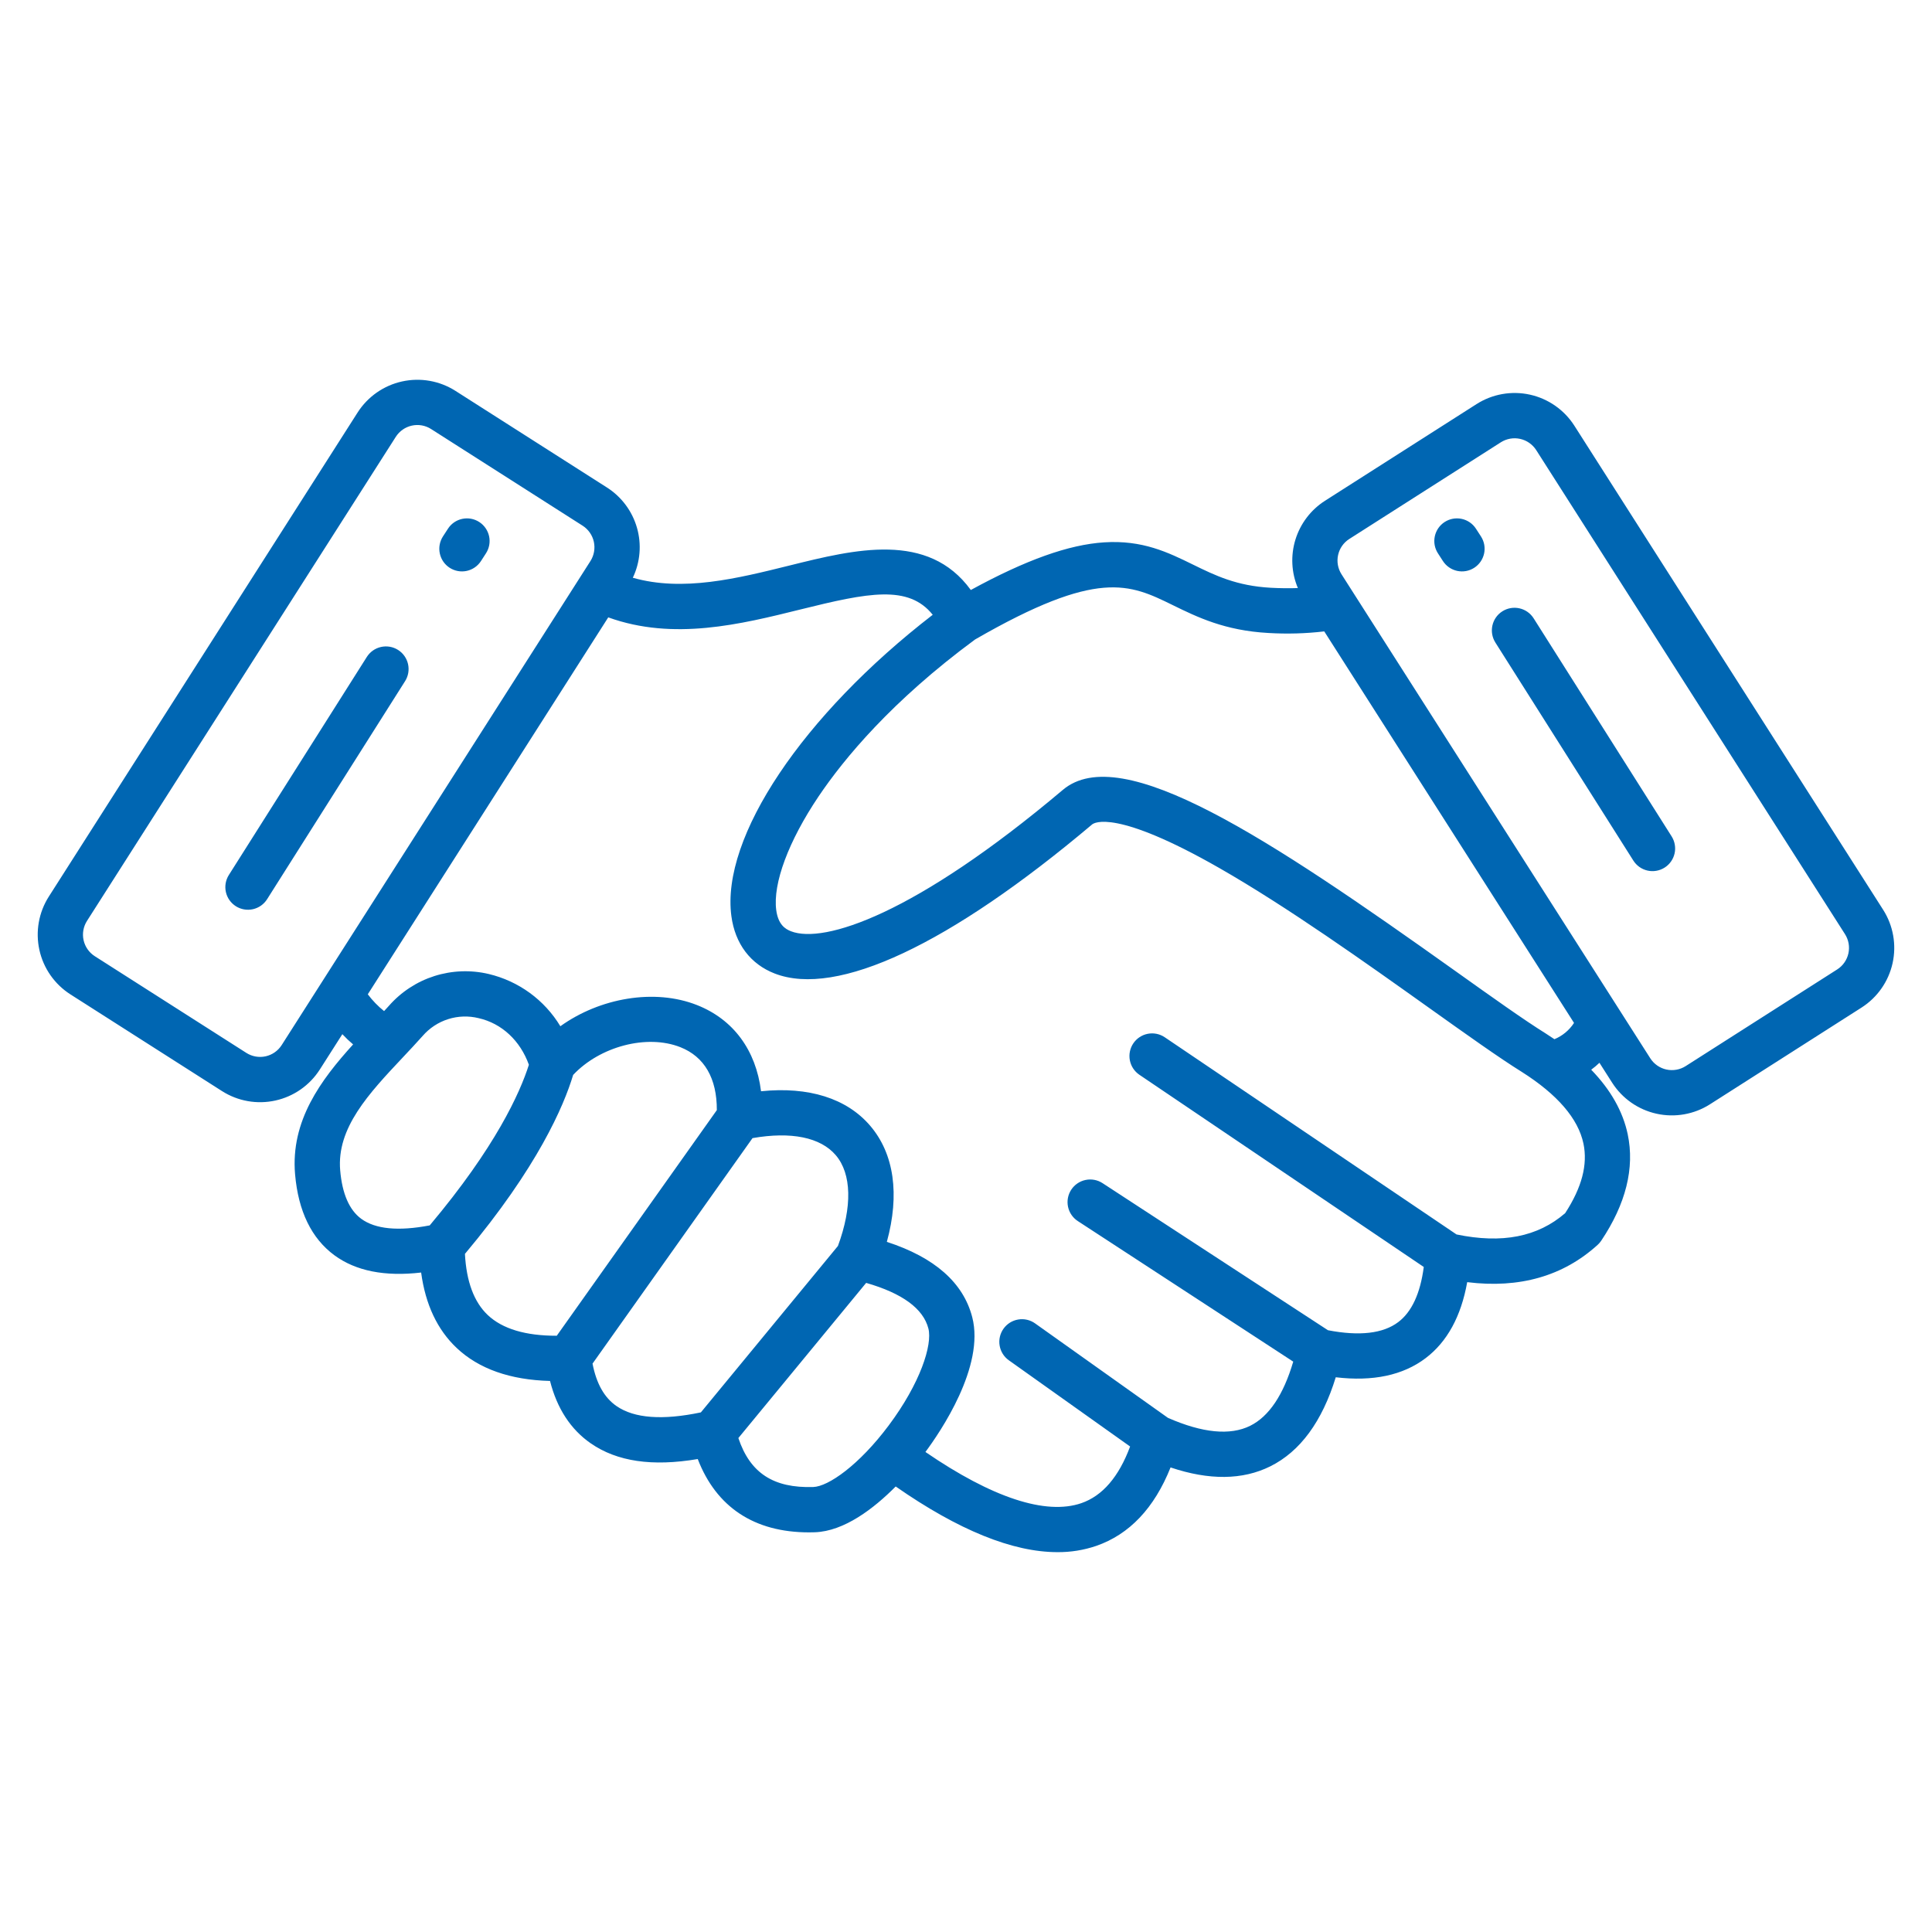 <svg width="100" height="100" viewBox="0 0 100 100" fill="none" xmlns="http://www.w3.org/2000/svg">
<path d="M97.473 47.092L81.488 22.033C80.965 21.215 80.138 20.637 79.189 20.427C78.24 20.218 77.247 20.393 76.427 20.915L68.579 25.921C67.85 26.388 67.31 27.097 67.053 27.924C66.797 28.75 66.841 29.641 67.178 30.438C66.733 30.454 66.266 30.449 65.778 30.423C64 30.325 62.901 29.788 61.738 29.218C60.459 28.592 59.138 27.943 57.15 28.072C55.316 28.189 53.103 28.979 50.249 30.538C48.034 27.492 44.246 28.431 40.868 29.27C38.145 29.946 35.341 30.642 32.754 29.904C33.139 29.097 33.216 28.177 32.97 27.318C32.724 26.458 32.173 25.718 31.42 25.236L23.572 20.23C22.753 19.709 21.759 19.534 20.81 19.744C19.862 19.953 19.035 20.531 18.511 21.349L2.526 46.408C2.004 47.228 1.829 48.221 2.039 49.17C2.248 50.119 2.826 50.946 3.645 51.469L11.492 56.475C12.312 56.998 13.306 57.173 14.255 56.963C15.204 56.754 16.031 56.176 16.554 55.357L17.72 53.529C17.895 53.717 18.081 53.894 18.277 54.059C16.604 55.903 15.035 58.013 15.273 60.779C15.438 62.692 16.124 64.103 17.312 64.975C18.418 65.787 19.923 66.085 21.798 65.866C22.02 67.517 22.636 68.827 23.639 69.772C24.784 70.852 26.406 71.424 28.469 71.478C28.832 72.904 29.54 73.988 30.578 74.708C31.94 75.65 33.759 75.918 36.115 75.52C37.076 78.012 39.044 79.315 41.869 79.315C41.967 79.315 42.068 79.313 42.168 79.31C43.701 79.262 45.239 78.07 46.361 76.94C49.609 79.202 52.414 80.339 54.737 80.339C55.416 80.344 56.09 80.236 56.733 80.018C58.454 79.425 59.747 78.06 60.588 75.954C62.586 76.627 64.319 76.609 65.751 75.897C67.295 75.13 68.432 73.582 69.139 71.287C71.06 71.516 72.62 71.185 73.79 70.298C74.906 69.453 75.627 68.132 75.942 66.364C78.645 66.7 80.911 66.053 82.693 64.434C82.764 64.37 82.826 64.298 82.879 64.219C84.157 62.31 84.618 60.456 84.25 58.708C84 57.524 83.367 56.408 82.361 55.368C82.51 55.258 82.653 55.138 82.787 55.01L83.444 56.04C83.968 56.859 84.794 57.437 85.743 57.646C86.692 57.856 87.686 57.681 88.506 57.159L96.353 52.152C97.172 51.629 97.75 50.802 97.96 49.853C98.169 48.905 97.995 47.912 97.473 47.092ZM14.578 54.096C14.389 54.391 14.091 54.599 13.749 54.675C13.407 54.75 13.049 54.687 12.753 54.499L4.905 49.492C4.61 49.303 4.402 49.005 4.326 48.663C4.25 48.321 4.314 47.963 4.502 47.667L20.487 22.609C20.676 22.314 20.974 22.105 21.316 22.03C21.658 21.954 22.017 22.017 22.312 22.206L30.16 27.212C30.454 27.402 30.661 27.7 30.737 28.041C30.812 28.383 30.75 28.741 30.563 29.037L14.578 54.096ZM18.698 63.085C18.079 62.631 17.712 61.787 17.608 60.578C17.419 58.379 19.086 56.607 20.85 54.731C21.193 54.367 21.546 53.991 21.878 53.618C22.229 53.213 22.686 52.912 23.197 52.75C23.709 52.588 24.255 52.571 24.776 52.7C25.975 52.973 26.929 53.867 27.375 55.112C26.912 56.57 25.652 59.372 22.242 63.426C20.623 63.736 19.431 63.622 18.698 63.085ZM24.065 64.901C27.831 60.413 29.185 57.239 29.666 55.638C31.051 54.163 33.481 53.518 35.213 54.201C36.461 54.693 37.11 55.817 37.103 57.46L28.818 69.138C27.207 69.142 26.006 68.784 25.246 68.066C24.534 67.394 24.14 66.328 24.065 64.902V64.901ZM31.913 72.78C31.279 72.342 30.871 71.619 30.669 70.581L38.95 58.909C40.948 58.559 42.469 58.867 43.259 59.792C44.082 60.754 44.12 62.461 43.372 64.49C41.346 66.95 39.739 68.9 38.553 70.342C37.433 71.702 36.645 72.66 36.277 73.105C34.294 73.521 32.828 73.413 31.914 72.78L31.913 72.78ZM42.095 76.967C40.036 77.033 38.823 76.245 38.218 74.433C38.583 73.992 39.232 73.203 40.361 71.832L44.832 66.402C46.7 66.939 47.785 67.73 48.053 68.762C48.271 69.602 47.636 71.595 45.998 73.783C44.458 75.842 42.869 76.943 42.095 76.967V76.967ZM81.013 62.793C79.59 64.023 77.747 64.383 75.39 63.895L60.279 53.683C60.022 53.512 59.707 53.45 59.404 53.51C59.101 53.57 58.834 53.747 58.661 54.003C58.488 54.259 58.423 54.573 58.48 54.877C58.538 55.181 58.712 55.449 58.967 55.625L73.694 65.578C73.516 66.942 73.074 67.902 72.375 68.43C71.589 69.026 70.363 69.167 68.734 68.852L57.068 61.24C56.808 61.07 56.49 61.011 56.186 61.075C55.882 61.139 55.616 61.321 55.446 61.581C55.276 61.842 55.217 62.159 55.281 62.463C55.345 62.767 55.527 63.033 55.788 63.203L66.938 70.478C66.43 72.2 65.683 73.315 64.709 73.799C63.674 74.312 62.243 74.173 60.453 73.388L53.575 68.498C53.45 68.409 53.308 68.345 53.158 68.311C53.008 68.276 52.853 68.272 52.701 68.298C52.549 68.323 52.404 68.379 52.273 68.46C52.143 68.542 52.03 68.649 51.941 68.774C51.852 68.9 51.788 69.041 51.754 69.191C51.719 69.341 51.715 69.497 51.741 69.648C51.766 69.8 51.822 69.945 51.903 70.076C51.985 70.206 52.092 70.319 52.217 70.408L58.494 74.871C57.911 76.44 57.065 77.426 55.971 77.803C54.131 78.437 51.352 77.521 47.9 75.154C48.669 74.12 50.986 70.725 50.322 68.173C49.858 66.388 48.373 65.082 45.903 64.279C46.576 61.826 46.283 59.722 45.041 58.269C43.827 56.848 41.85 56.231 39.391 56.483C39.126 54.356 37.962 52.765 36.074 52.021C33.876 51.154 31.051 51.649 29.004 53.118C28.597 52.444 28.06 51.858 27.424 51.394C26.788 50.93 26.066 50.598 25.3 50.415C24.37 50.194 23.398 50.23 22.486 50.519C21.575 50.809 20.761 51.342 20.13 52.061C20.049 52.151 19.963 52.243 19.88 52.334C19.564 52.081 19.281 51.789 19.037 51.465L31.483 31.955C34.859 33.176 38.336 32.314 41.434 31.545C44.946 30.673 47.022 30.256 48.278 31.821C41.562 37.007 37.31 43.324 37.856 47.417C38.047 48.849 38.844 49.905 40.1 50.39C43.32 51.635 49.153 48.894 56.525 42.675C56.635 42.583 57.749 41.862 63.124 44.936C66.647 46.951 70.705 49.842 73.966 52.165C75.916 53.554 77.599 54.754 78.758 55.475C80.609 56.647 81.686 57.898 81.959 59.191C82.187 60.282 81.878 61.461 81.013 62.793ZM80.457 53.789C80.31 53.688 80.158 53.589 80.003 53.49C78.898 52.803 77.242 51.623 75.325 50.257C65.672 43.38 58.048 38.323 55.012 40.884C47.357 47.342 42.649 48.862 40.943 48.203C40.639 48.086 40.279 47.855 40.178 47.107C39.995 45.732 40.814 43.533 42.369 41.223C43.685 39.27 46.156 36.279 50.469 33.1C56.838 29.428 58.462 30.223 60.706 31.323C61.967 31.94 63.396 32.64 65.65 32.763C66.615 32.821 67.583 32.794 68.543 32.681L81.471 52.946C81.226 53.323 80.873 53.617 80.457 53.789ZM95.094 50.177L87.246 55.184C86.95 55.371 86.592 55.433 86.25 55.358C85.909 55.282 85.61 55.075 85.421 54.781L69.435 29.722C69.247 29.426 69.184 29.068 69.26 28.726C69.335 28.384 69.543 28.086 69.839 27.897L77.687 22.891C77.983 22.704 78.341 22.641 78.683 22.717C79.024 22.792 79.322 23 79.512 23.294L95.497 48.352C95.685 48.648 95.749 49.006 95.673 49.348C95.597 49.69 95.389 49.989 95.094 50.177V50.177ZM25.154 28.639L24.895 29.04C24.726 29.301 24.46 29.485 24.157 29.55C23.853 29.615 23.535 29.557 23.274 29.388C23.013 29.219 22.83 28.954 22.765 28.65C22.699 28.346 22.758 28.029 22.926 27.767L23.186 27.367C23.354 27.105 23.62 26.922 23.924 26.857C24.228 26.792 24.545 26.85 24.806 27.019C25.067 27.188 25.25 27.453 25.316 27.757C25.381 28.061 25.323 28.378 25.154 28.639ZM76.655 27.767C76.739 27.897 76.796 28.041 76.824 28.193C76.851 28.344 76.849 28.499 76.817 28.65C76.784 28.8 76.723 28.943 76.635 29.07C76.548 29.196 76.436 29.305 76.307 29.388C76.178 29.472 76.033 29.529 75.882 29.557C75.731 29.584 75.575 29.582 75.425 29.55C75.274 29.517 75.132 29.456 75.005 29.368C74.878 29.281 74.77 29.169 74.686 29.04L74.427 28.639C74.258 28.378 74.2 28.061 74.266 27.757C74.331 27.453 74.514 27.188 74.775 27.019C75.036 26.85 75.353 26.792 75.657 26.857C75.961 26.922 76.227 27.105 76.396 27.367L76.655 27.767ZM20.967 35.256L13.825 46.543C13.659 46.806 13.396 46.992 13.092 47.06C12.789 47.128 12.471 47.073 12.209 46.907C11.946 46.74 11.76 46.477 11.692 46.174C11.624 45.87 11.679 45.553 11.845 45.29L18.986 34.004C19.153 33.741 19.416 33.555 19.72 33.487C20.023 33.419 20.341 33.474 20.603 33.64C20.866 33.806 21.052 34.07 21.12 34.373C21.188 34.676 21.133 34.994 20.967 35.257V35.256ZM86.523 43.291C86.605 43.421 86.661 43.566 86.687 43.718C86.714 43.87 86.71 44.025 86.676 44.175C86.642 44.325 86.579 44.467 86.49 44.593C86.402 44.719 86.289 44.826 86.159 44.908C86.029 44.99 85.884 45.046 85.733 45.072C85.581 45.099 85.426 45.095 85.275 45.061C85.125 45.027 84.983 44.964 84.858 44.876C84.732 44.787 84.625 44.674 84.542 44.544L77.4 33.257C77.234 32.994 77.179 32.676 77.247 32.373C77.315 32.07 77.501 31.806 77.764 31.64C78.026 31.474 78.344 31.419 78.647 31.487C78.951 31.555 79.214 31.741 79.381 32.004L86.523 43.291Z" fill="#0066B2"/>
</svg>
